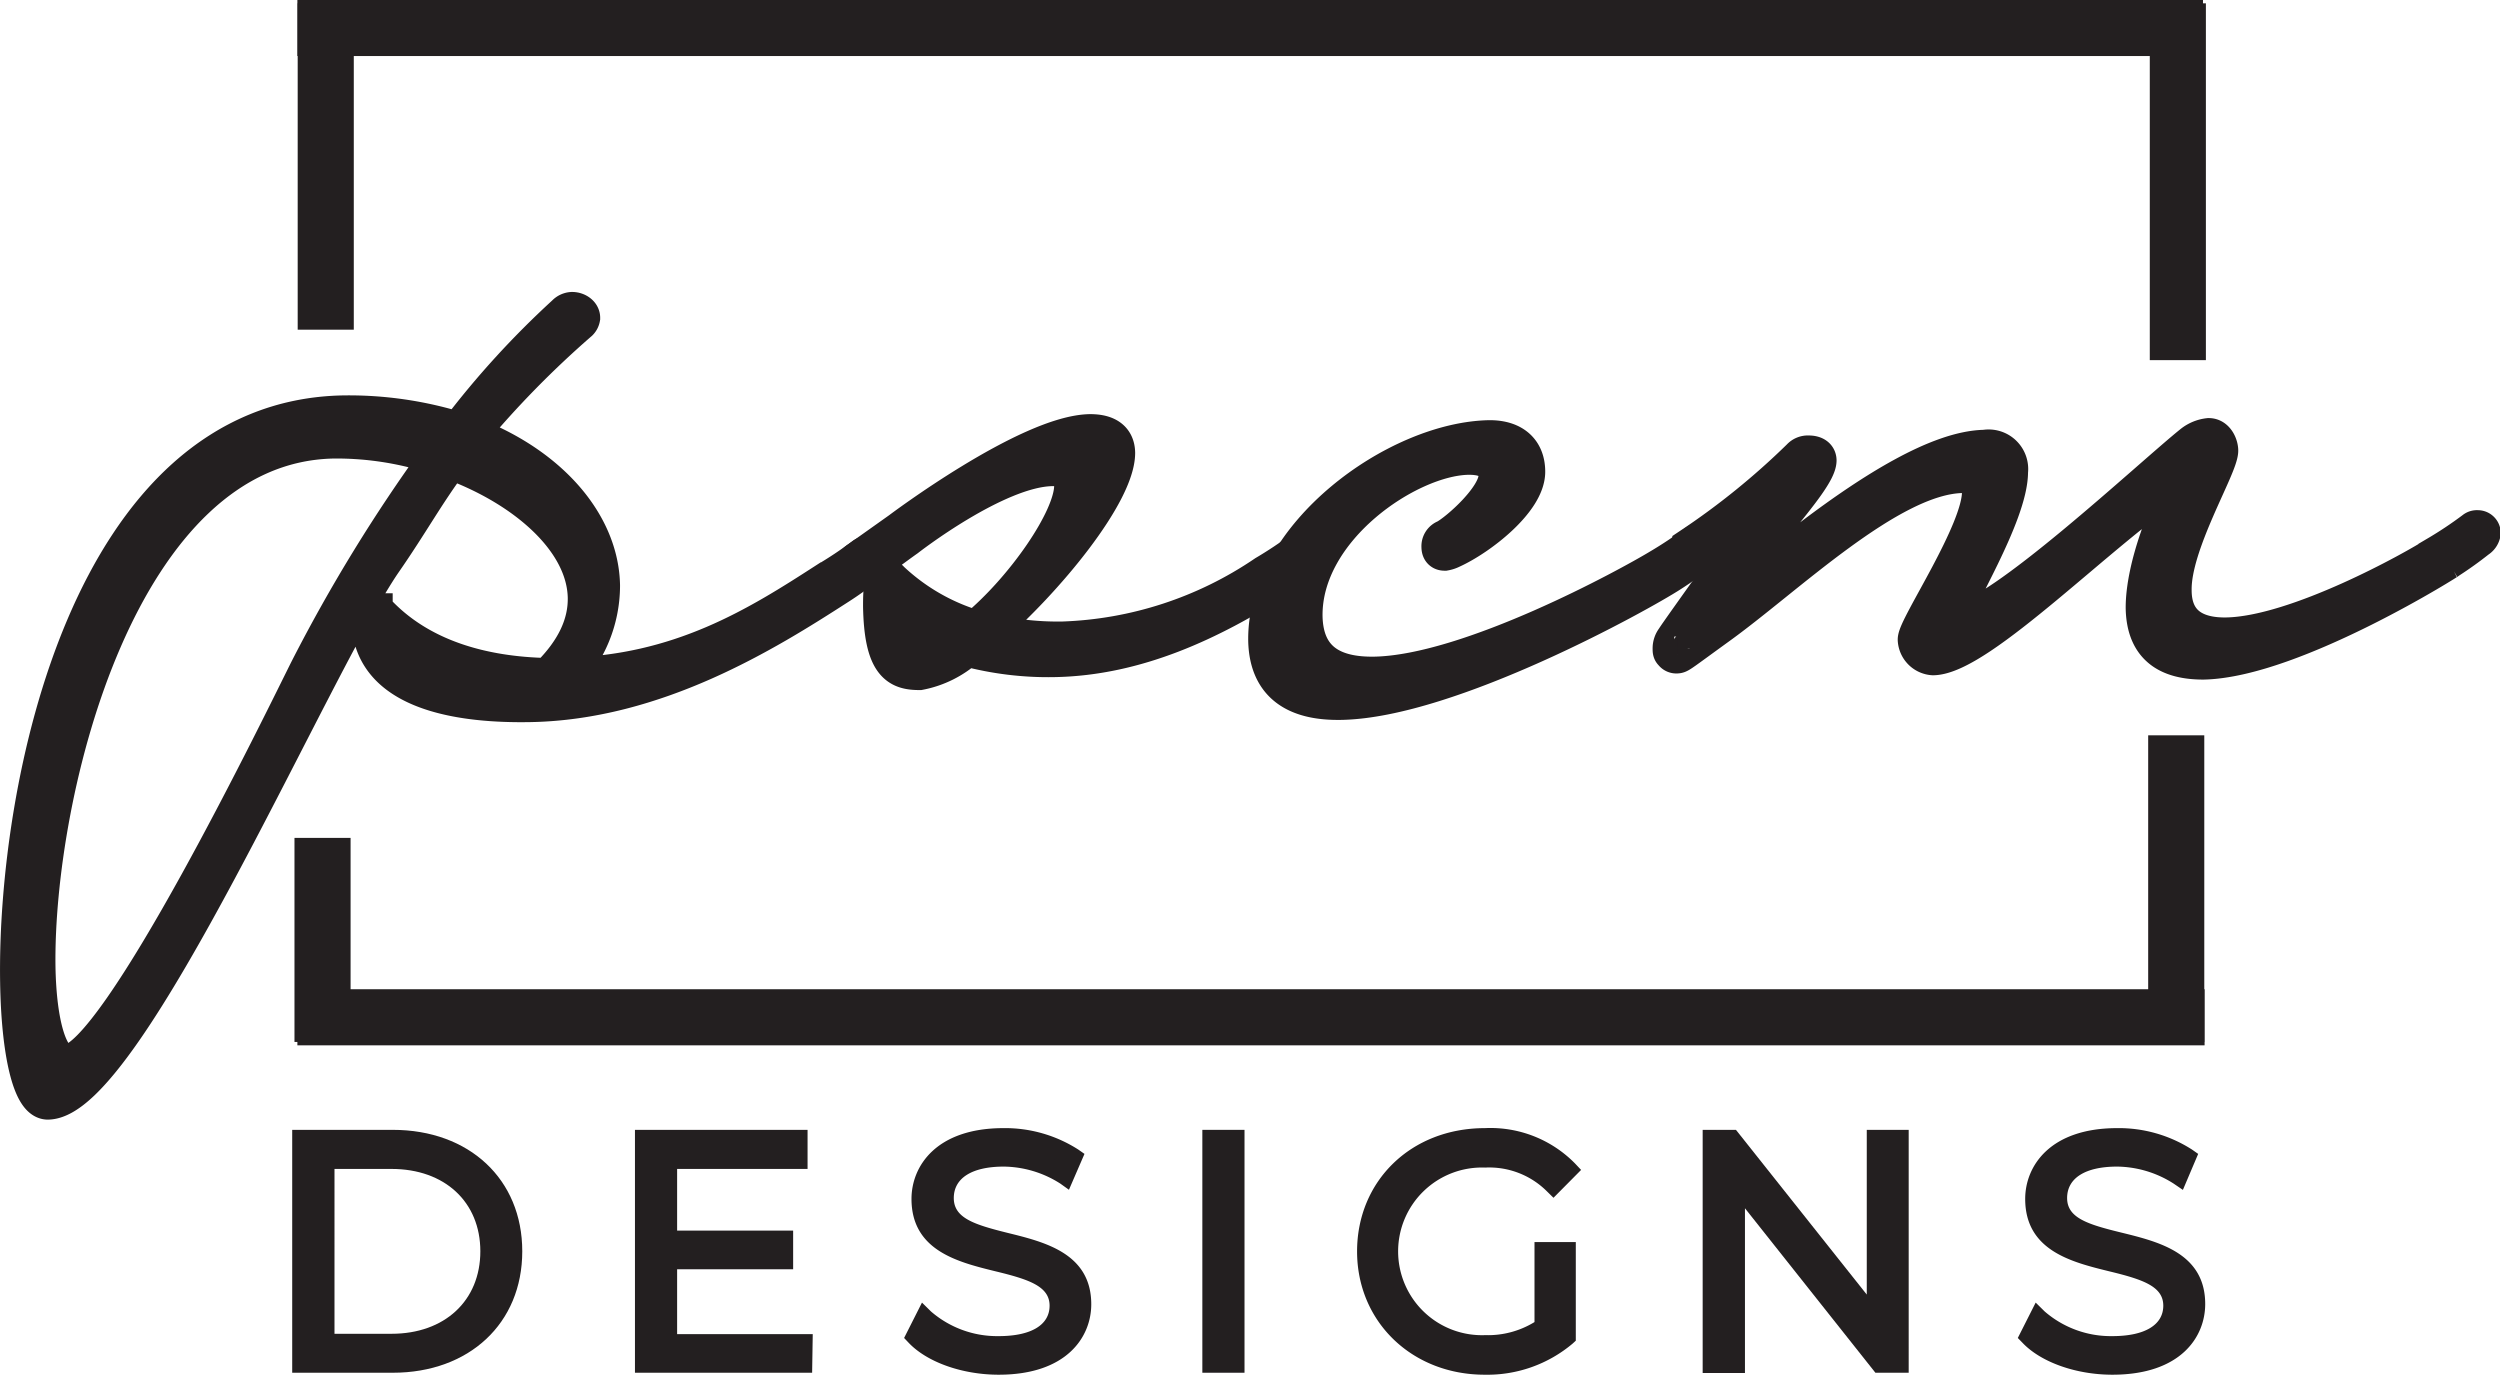 <svg xmlns="http://www.w3.org/2000/svg" viewBox="0 0 202.77 111.5"><defs><style>.cls-1{fill:#231f20;}.cls-2,.cls-3,.cls-4{fill:none;stroke:#231f20;stroke-miterlimit:10;}.cls-2{stroke-width:3px;}.cls-3{stroke-width:4.55px;}.cls-4{stroke-width:4.55px;}</style></defs><title>Asset 21</title><g id="Layer_2" data-name="Layer 2"><g id="Layer_1-2" data-name="Layer 1"><path class="cls-1" d="M24.45,92.39h7.41c5.83,0,9.75,3.75,9.75,9.1s-3.92,9.1-9.75,9.1H24.45Zm7.31,16.54c4.83,0,8-3.07,8-7.44s-3.12-7.43-7.95-7.43H26.38v14.87Z" transform="translate(0)"/><path class="cls-1" d="M31.86,111.34H23.7V91.64h8.16c6.19,0,10.5,4,10.5,9.85S38.05,111.34,31.86,111.34Zm-6.66-1.5h6.66c5.39,0,9-3.35,9-8.35s-3.61-8.35-9-8.35H25.2Zm6.56-.16H25.63V93.31h6.13c5.21,0,8.7,3.29,8.7,8.18S37,109.68,31.76,109.68Zm-4.63-1.5h4.63c4.31,0,7.2-2.69,7.2-6.69s-2.89-6.68-7.2-6.68H27.13Z" transform="translate(0)"/><path class="cls-1" d="M65.12,108.93v1.66H52.25V92.39H64.73v1.67H54.17v6.47h9.41v1.64H54.17v6.76Z" transform="translate(0)"/><path class="cls-1" d="M65.87,111.34H51.5V91.64h14v3.17H54.92v5h9.41v3.14H54.92v5.26h11ZM53,109.84H64.37v-.16h-11v-8.26h9.41v-.14H53.42v-8H64v-.17H53Z" transform="translate(0)"/><path class="cls-1" d="M74.22,108.38,75,106.9a8.9,8.9,0,0,0,6,2.21c3.4,0,4.88-1.43,4.88-3.22,0-5-11.2-1.93-11.2-8.66,0-2.68,2.08-5,6.71-5A10.32,10.32,0,0,1,87,93.85l-.65,1.53a9.39,9.39,0,0,0-5-1.5c-3.33,0-4.81,1.48-4.81,3.3,0,5,11.2,2,11.2,8.6,0,2.68-2.13,5-6.78,5C78.25,110.75,75.57,109.79,74.22,108.38Z" transform="translate(0)"/><path class="cls-1" d="M81,111.5c-2.92,0-5.79-1-7.3-2.59l-.37-.39,1.45-2.87.73.72a8.19,8.19,0,0,0,5.49,2c2.63,0,4.13-.9,4.13-2.47s-1.67-2.13-4.4-2.79c-3-.74-6.8-1.66-6.8-5.87,0-2.65,2-5.74,7.46-5.74a11,11,0,0,1,6.07,1.74l.5.35L86.7,96.5,86,96a8.67,8.67,0,0,0-4.58-1.38c-2.58,0-4.06.93-4.06,2.55S79,99.32,81.74,100c3,.74,6.77,1.66,6.77,5.79C88.51,108.42,86.54,111.5,81,111.5Zm-5.84-3.28A9.7,9.7,0,0,0,81,110c3.72,0,6-1.61,6-4.22s-2.22-3.5-5.62-4.33c-2.62-.64-5.58-1.36-5.58-4.27,0-2,1.46-4.05,5.56-4.05A10.08,10.08,0,0,1,86,94.31l.07-.16A9.91,9.91,0,0,0,81.37,93c-3.73,0-6,1.58-6,4.24,0,2.82,2.24,3.58,5.66,4.41,2.6.63,5.54,1.35,5.54,4.25,0,1.92-1.48,4-5.63,4a10.21,10.21,0,0,1-5.77-1.78Z" transform="translate(0)"/><path class="cls-1" d="M98.27,92.39h1.92v18.2H98.27Z" transform="translate(0)"/><path class="cls-1" d="M100.94,111.34H97.52V91.64h3.42ZM99,109.84h.42V93.14H99Z" transform="translate(0)"/><path class="cls-1" d="M125.25,101.49h1.85v7a10.07,10.07,0,0,1-6.68,2.31c-5.54,0-9.6-3.93-9.6-9.26s4.06-9.25,9.62-9.25a9,9,0,0,1,6.76,2.62L126,96.09a7.69,7.69,0,1,0-5.51,13,7.88,7.88,0,0,0,4.75-1.41Z" transform="translate(0)"/><path class="cls-1" d="M120.42,111.5c-5.9,0-10.35-4.3-10.35-10s4.36-10,10.37-10a9.61,9.61,0,0,1,7.31,2.87l.49.52L126,97.15l-.54-.53a6.62,6.62,0,0,0-5-1.92,6.8,6.8,0,1,0,0,13.59,7.21,7.21,0,0,0,4-1.06v-6.49h3.35v8l-.25.23A10.73,10.73,0,0,1,120.42,111.5Zm0-18.51c-5.14,0-8.87,3.58-8.87,8.5s3.72,8.51,8.85,8.51a9.46,9.46,0,0,0,5.93-1.91v-5.85H126V108l-.31.23a8.56,8.56,0,0,1-5.19,1.55A8.3,8.3,0,1,1,126,95.05l.16-.17A8.46,8.46,0,0,0,120.44,93Z" transform="translate(0)"/><path class="cls-1" d="M154.06,92.39v18.2h-1.58l-11.7-14.76v14.76h-1.93V92.39h1.59l11.72,14.77V92.39Z" transform="translate(0)"/><path class="cls-1" d="M154.81,111.34h-2.7L141.53,98v13.36H138.1V91.64h2.7L151.41,105V91.64h3.4Zm-2-1.5h.47V93.14h-.4v16.17L140.08,93.14h-.48v16.7H140V93.67Z" transform="translate(0)"/><path class="cls-1" d="M164.57,108.38l.75-1.48a8.9,8.9,0,0,0,6,2.21c3.4,0,4.88-1.43,4.88-3.22,0-5-11.2-1.93-11.2-8.66,0-2.68,2.08-5,6.71-5a10.32,10.32,0,0,1,5.64,1.61l-.65,1.53a9.39,9.39,0,0,0-5-1.5c-3.33,0-4.81,1.48-4.81,3.3,0,5,11.2,2,11.2,8.6,0,2.68-2.13,5-6.78,5C168.6,110.75,165.92,109.79,164.57,108.38Z" transform="translate(0)"/><path class="cls-1" d="M171.33,111.5c-2.92,0-5.79-1-7.3-2.6l-.37-.38,1.45-2.87.73.72a8.19,8.19,0,0,0,5.49,2c2.62,0,4.13-.9,4.13-2.47s-1.67-2.13-4.4-2.79c-3-.74-6.8-1.66-6.8-5.87,0-2.65,2-5.74,7.46-5.74a11,11,0,0,1,6.07,1.74l.5.35-1.24,2.92L176.3,96a8.67,8.67,0,0,0-4.58-1.38c-2.58,0-4.06.93-4.06,2.55s1.68,2.14,4.43,2.81c3,.74,6.77,1.66,6.77,5.79C178.86,108.42,176.89,111.5,171.33,111.5Zm-5.84-3.28a9.7,9.7,0,0,0,5.84,1.78c3.72,0,6-1.61,6-4.22s-2.23-3.5-5.62-4.33c-2.62-.64-5.58-1.36-5.58-4.27,0-2,1.46-4.05,5.56-4.05a10.11,10.11,0,0,1,4.63,1.18l.07-.16a9.91,9.91,0,0,0-4.7-1.16c-3.74,0-6,1.58-6,4.24,0,2.82,2.24,3.58,5.65,4.41,2.61.63,5.55,1.35,5.55,4.25,0,1.92-1.48,4-5.63,4a10.19,10.19,0,0,1-5.77-1.78Z" transform="translate(0)"/><path class="cls-1" d="M44.46,54.87c2.19-2.15,3.12-4.28,3.09-6.39-.08-4.66-5-8.9-11-11.09-1.89,2.5-3.29,5.07-5.46,8.19C25.42,53.85,10.25,89.21,3.88,89.31c-1.35,0-2.28-3.92-2.37-9.64C1.25,63.83,7.24,33.9,27.9,33.57a29.94,29.94,0,0,1,9.29,1.35,71.52,71.52,0,0,1,8.64-9.47.84.84,0,0,1,.57-.27c.39,0,.78.25.78.6a.66.66,0,0,1-.18.35,79.07,79.07,0,0,0-8.93,9.12c6.5,2.45,10.63,7.22,10.72,12.24a10.53,10.53,0,0,1-3,7.35c9.37-.15,15.77-4.21,21.22-7.73a32.44,32.44,0,0,0,3-2,.43.43,0,0,1,.29-.1.39.39,0,0,1,.39.35.75.75,0,0,1-.38.53,25.28,25.28,0,0,1-2.38,1.71c-5.74,3.7-14.72,9.31-25,9.47-5.41.09-11.6-.87-12.74-5.34,0-.26-.11-.79-.11-1.23s0-.88.27-.88a.36.36,0,0,1,.29.08C34.11,53.36,39.15,54.77,44.46,54.87ZM35.58,37.05a26,26,0,0,0-8.51-1.36C9.59,36,2.81,64.34,3,78.41c.08,4.67,1,7.82,2.44,7.8C9.53,86.14,23.17,57.94,25,54.3A130.63,130.63,0,0,1,35.58,37.05Z" transform="translate(0)"/><path class="cls-2" d="M44.46,54.87c2.19-2.15,3.12-4.28,3.09-6.39-.08-4.66-5-8.9-11-11.09-1.89,2.5-3.29,5.07-5.46,8.19C25.42,53.85,10.25,89.21,3.88,89.31c-1.35,0-2.28-3.92-2.37-9.64C1.25,63.83,7.24,33.9,27.9,33.57a29.94,29.94,0,0,1,9.29,1.35,71.52,71.52,0,0,1,8.64-9.47.84.84,0,0,1,.57-.27c.39,0,.78.25.78.6a.66.66,0,0,1-.18.35,79.07,79.07,0,0,0-8.93,9.12c6.5,2.45,10.63,7.22,10.72,12.24a10.53,10.53,0,0,1-3,7.35c9.37-.15,15.77-4.21,21.22-7.73a32.44,32.44,0,0,0,3-2,.43.43,0,0,1,.29-.1.39.39,0,0,1,.39.35.75.75,0,0,1-.38.53,25.28,25.28,0,0,1-2.38,1.71c-5.74,3.7-14.72,9.31-25,9.47-5.41.09-11.6-.87-12.74-5.34,0-.26-.11-.79-.11-1.23s0-.88.27-.88a.36.36,0,0,1,.29.08C34.11,53.36,39.15,54.77,44.46,54.87ZM35.58,37.05a26,26,0,0,0-8.51-1.36C9.59,36,2.81,64.34,3,78.41c.08,4.67,1,7.82,2.44,7.8C9.53,86.14,23.17,57.94,25,54.3A130.63,130.63,0,0,1,35.58,37.05Z" transform="translate(0)"/><path class="cls-1" d="M85.47,53.42a25.66,25.66,0,0,1-7.06-.86,8,8,0,0,1-3.83,1.91c-1.74,0-3-.57-3.08-5.32,0-1.23.06-2.29.45-2.3.19,0,.29.18.39.26A17.16,17.16,0,0,0,79.16,51C83,47.82,87,42.12,87,39.4c0-1-.51-1.49-1.67-1.47-4.53.07-11.78,5.73-11.78,5.73-1.15.81-2.29,1.71-3.53,2.52-.49-.08-.68-.25-.69-.43s.29-.35.29-.35L73,43s10.4-7.83,15.42-7.91c1.44,0,2.13.58,2.15,1.64C90.57,40,84.89,47,80,51.21a24.25,24.25,0,0,0,6.19.7,31.07,31.07,0,0,0,16.43-5.37,32.52,32.52,0,0,0,3-2,.4.4,0,0,1,.29-.09.39.39,0,0,1,.39.35.77.77,0,0,1-.38.53,27.13,27.13,0,0,1-2.38,1.71C98.27,50.39,92.23,53.31,85.47,53.42ZM72.58,50.1c-.19,0-.29.09-.28.36,0,1,.33,2.72,2.45,2.69a6.1,6.1,0,0,0,2.69-.93,25.76,25.76,0,0,1-4.57-2A.4.4,0,0,0,72.58,50.1Z" transform="translate(0)"/><path class="cls-2" d="M85.47,53.42a25.66,25.66,0,0,1-7.06-.86,8,8,0,0,1-3.83,1.91c-1.74,0-3-.57-3.08-5.32,0-1.23.06-2.29.45-2.3.19,0,.29.18.39.26A17.16,17.16,0,0,0,79.16,51C83,47.82,87,42.12,87,39.4c0-1-.51-1.49-1.67-1.47-4.53.07-11.78,5.73-11.78,5.73-1.15.81-2.29,1.71-3.53,2.52-.49-.08-.68-.25-.69-.43s.29-.35.29-.35L73,43s10.4-7.83,15.42-7.91c1.44,0,2.13.58,2.15,1.64C90.57,40,84.89,47,80,51.21a24.25,24.25,0,0,0,6.19.7,31.07,31.07,0,0,0,16.43-5.37,32.52,32.52,0,0,0,3-2,.4.4,0,0,1,.29-.09.39.39,0,0,1,.39.35.77.77,0,0,1-.38.53,27.13,27.13,0,0,1-2.38,1.71C98.27,50.39,92.23,53.31,85.47,53.42ZM72.58,50.1c-.19,0-.29.09-.28.36,0,1,.33,2.72,2.45,2.69a6.1,6.1,0,0,0,2.69-.93,25.76,25.76,0,0,1-4.57-2A.4.4,0,0,0,72.58,50.1Z" transform="translate(0)"/><path class="cls-1" d="M111.47,54.76c7.72-.13,20.74-7.29,23.13-8.74a32.44,32.44,0,0,0,3-2,.37.37,0,0,1,.29-.09.38.38,0,0,1,.39.34.77.77,0,0,1-.38.54,27.13,27.13,0,0,1-2.38,1.71c-2.49,1.62-18,10.23-26.78,10.37-3.47.06-5.91-1.22-6-4.92-.13-8.53,10.56-16.27,18.09-16.39,1.93,0,3,1,3,2.68,0,2.37-3.87,5.34-6.08,6.34a2.08,2.08,0,0,1-.57.19c-.29,0-.39-.17-.39-.44a.7.7,0,0,1,.47-.71c1-.54,4.19-3.32,4.16-5.08,0-.88-.6-1.57-2.34-1.55-4.83.08-13.42,5.85-13.31,13C105.85,53.62,108.19,54.81,111.47,54.76Z" transform="translate(0)"/><path class="cls-2" d="M111.47,54.76c7.72-.13,20.74-7.29,23.13-8.74a32.44,32.44,0,0,0,3-2,.37.37,0,0,1,.29-.09.38.38,0,0,1,.39.34.77.77,0,0,1-.38.54,27.13,27.13,0,0,1-2.38,1.71c-2.49,1.62-18,10.23-26.78,10.37-3.47.06-5.91-1.22-6-4.92-.13-8.53,10.56-16.27,18.09-16.39,1.93,0,3,1,3,2.68,0,2.37-3.87,5.34-6.08,6.34a2.08,2.08,0,0,1-.57.19c-.29,0-.39-.17-.39-.44a.7.7,0,0,1,.47-.71c1-.54,4.19-3.32,4.16-5.08,0-.88-.6-1.57-2.34-1.55-4.83.08-13.42,5.85-13.31,13C105.85,53.62,108.19,54.81,111.47,54.76Z" transform="translate(0)"/><path class="cls-1" d="M138.33,50.19h.1c.87.07,15-13.71,22.56-13.83a1.71,1.71,0,0,1,2,1.9C163,41.78,158.4,49,158.41,50a.41.41,0,0,0,.4.35c3.18,0,15.64-11.69,19-14.39a2.64,2.64,0,0,1,1.34-.55c.58,0,.88.69.89,1.13,0,1.32-3.84,7.55-3.78,11.33,0,2.73,1.8,3.75,4.31,3.71,5.7-.09,15.27-5.43,17.08-6.61a32.44,32.44,0,0,0,3-2,.38.38,0,0,1,.29-.09.37.37,0,0,1,.39.34.78.78,0,0,1-.37.54,29.29,29.29,0,0,1-2.39,1.71c.67-.37-12.52,8-19.86,8.15-2.8,0-4.75-1.07-4.8-4.33,0-3.43,2-8.21,3.12-10.08,0-.26-.48-.25-.48-.25-6,3.88-16,14.25-19.76,14.31a1.47,1.47,0,0,1-1.37-1.39c0-1.06,5.26-8.8,5.21-12a1.3,1.3,0,0,0-1.47-1.39c-5.89.1-14.35,8.42-19.89,12.38-2.76,2-3.05,2.25-3.24,2.25a.39.39,0,0,1-.39-.17c-.1-.08-.1-.17-.1-.35a1.26,1.26,0,0,1,.27-.79c.19-.36,6.8-9.53,7.08-10a.2.2,0,0,0-.19-.17,4.5,4.5,0,0,0-1.63.91c-1.14.81-2.29,1.71-3.53,2.52-.48-.08-.68-.25-.68-.43s.28-.36.28-.36a60.94,60.94,0,0,0,8.86-7.18.85.85,0,0,1,.68-.28c.48,0,.77.17.78.52,0,1.67-5.87,7.4-9.17,12.64C138.23,50.1,138.24,50.19,138.33,50.19Z" transform="translate(0)"/><path class="cls-2" d="M138.33,50.19h.1c.87.07,15-13.71,22.56-13.83a1.71,1.71,0,0,1,2,1.9C163,41.78,158.4,49,158.41,50a.41.41,0,0,0,.4.35c3.18,0,15.64-11.69,19-14.39a2.64,2.64,0,0,1,1.34-.55c.58,0,.88.69.89,1.13,0,1.32-3.84,7.55-3.78,11.33,0,2.73,1.8,3.75,4.31,3.71,5.7-.09,15.27-5.43,17.08-6.61a32.44,32.44,0,0,0,3-2,.38.38,0,0,1,.29-.09.37.37,0,0,1,.39.34.78.78,0,0,1-.37.54,29.29,29.29,0,0,1-2.39,1.71c.67-.37-12.52,8-19.86,8.15-2.8,0-4.75-1.07-4.8-4.33,0-3.43,2-8.21,3.12-10.08,0-.26-.48-.25-.48-.25-6,3.88-16,14.25-19.76,14.31a1.47,1.47,0,0,1-1.37-1.39c0-1.06,5.26-8.8,5.21-12a1.3,1.3,0,0,0-1.47-1.39c-5.89.1-14.35,8.42-19.89,12.38-2.76,2-3.05,2.25-3.24,2.25a.39.39,0,0,1-.39-.17c-.1-.08-.1-.17-.1-.35a1.26,1.26,0,0,1,.27-.79c.19-.36,6.8-9.53,7.08-10a.2.2,0,0,0-.19-.17,4.5,4.5,0,0,0-1.63.91c-1.14.81-2.29,1.71-3.53,2.52-.48-.08-.68-.25-.68-.43s.28-.36.28-.36a60.94,60.94,0,0,0,8.86-7.18.85.85,0,0,1,.68-.28c.48,0,.77.17.78.52,0,1.67-5.87,7.4-9.17,12.64C138.23,50.1,138.24,50.19,138.33,50.19Z" transform="translate(0)"/><line class="cls-3" x1="178.68" y1="2.27" x2="24.12" y2="2.27"/><line class="cls-3" x1="26.42" y1="0.27" x2="26.42" y2="26.74"/><line class="cls-3" x1="176.64" y1="0.27" x2="176.64" y2="29.21"/><line class="cls-4" x1="24.12" y1="82.51" x2="178.81" y2="82.51"/><line class="cls-4" x1="176.51" y1="84.51" x2="176.51" y2="59.64"/><line class="cls-4" x1="26.16" y1="84.51" x2="26.16" y2="67.96"/></g></g></svg>
